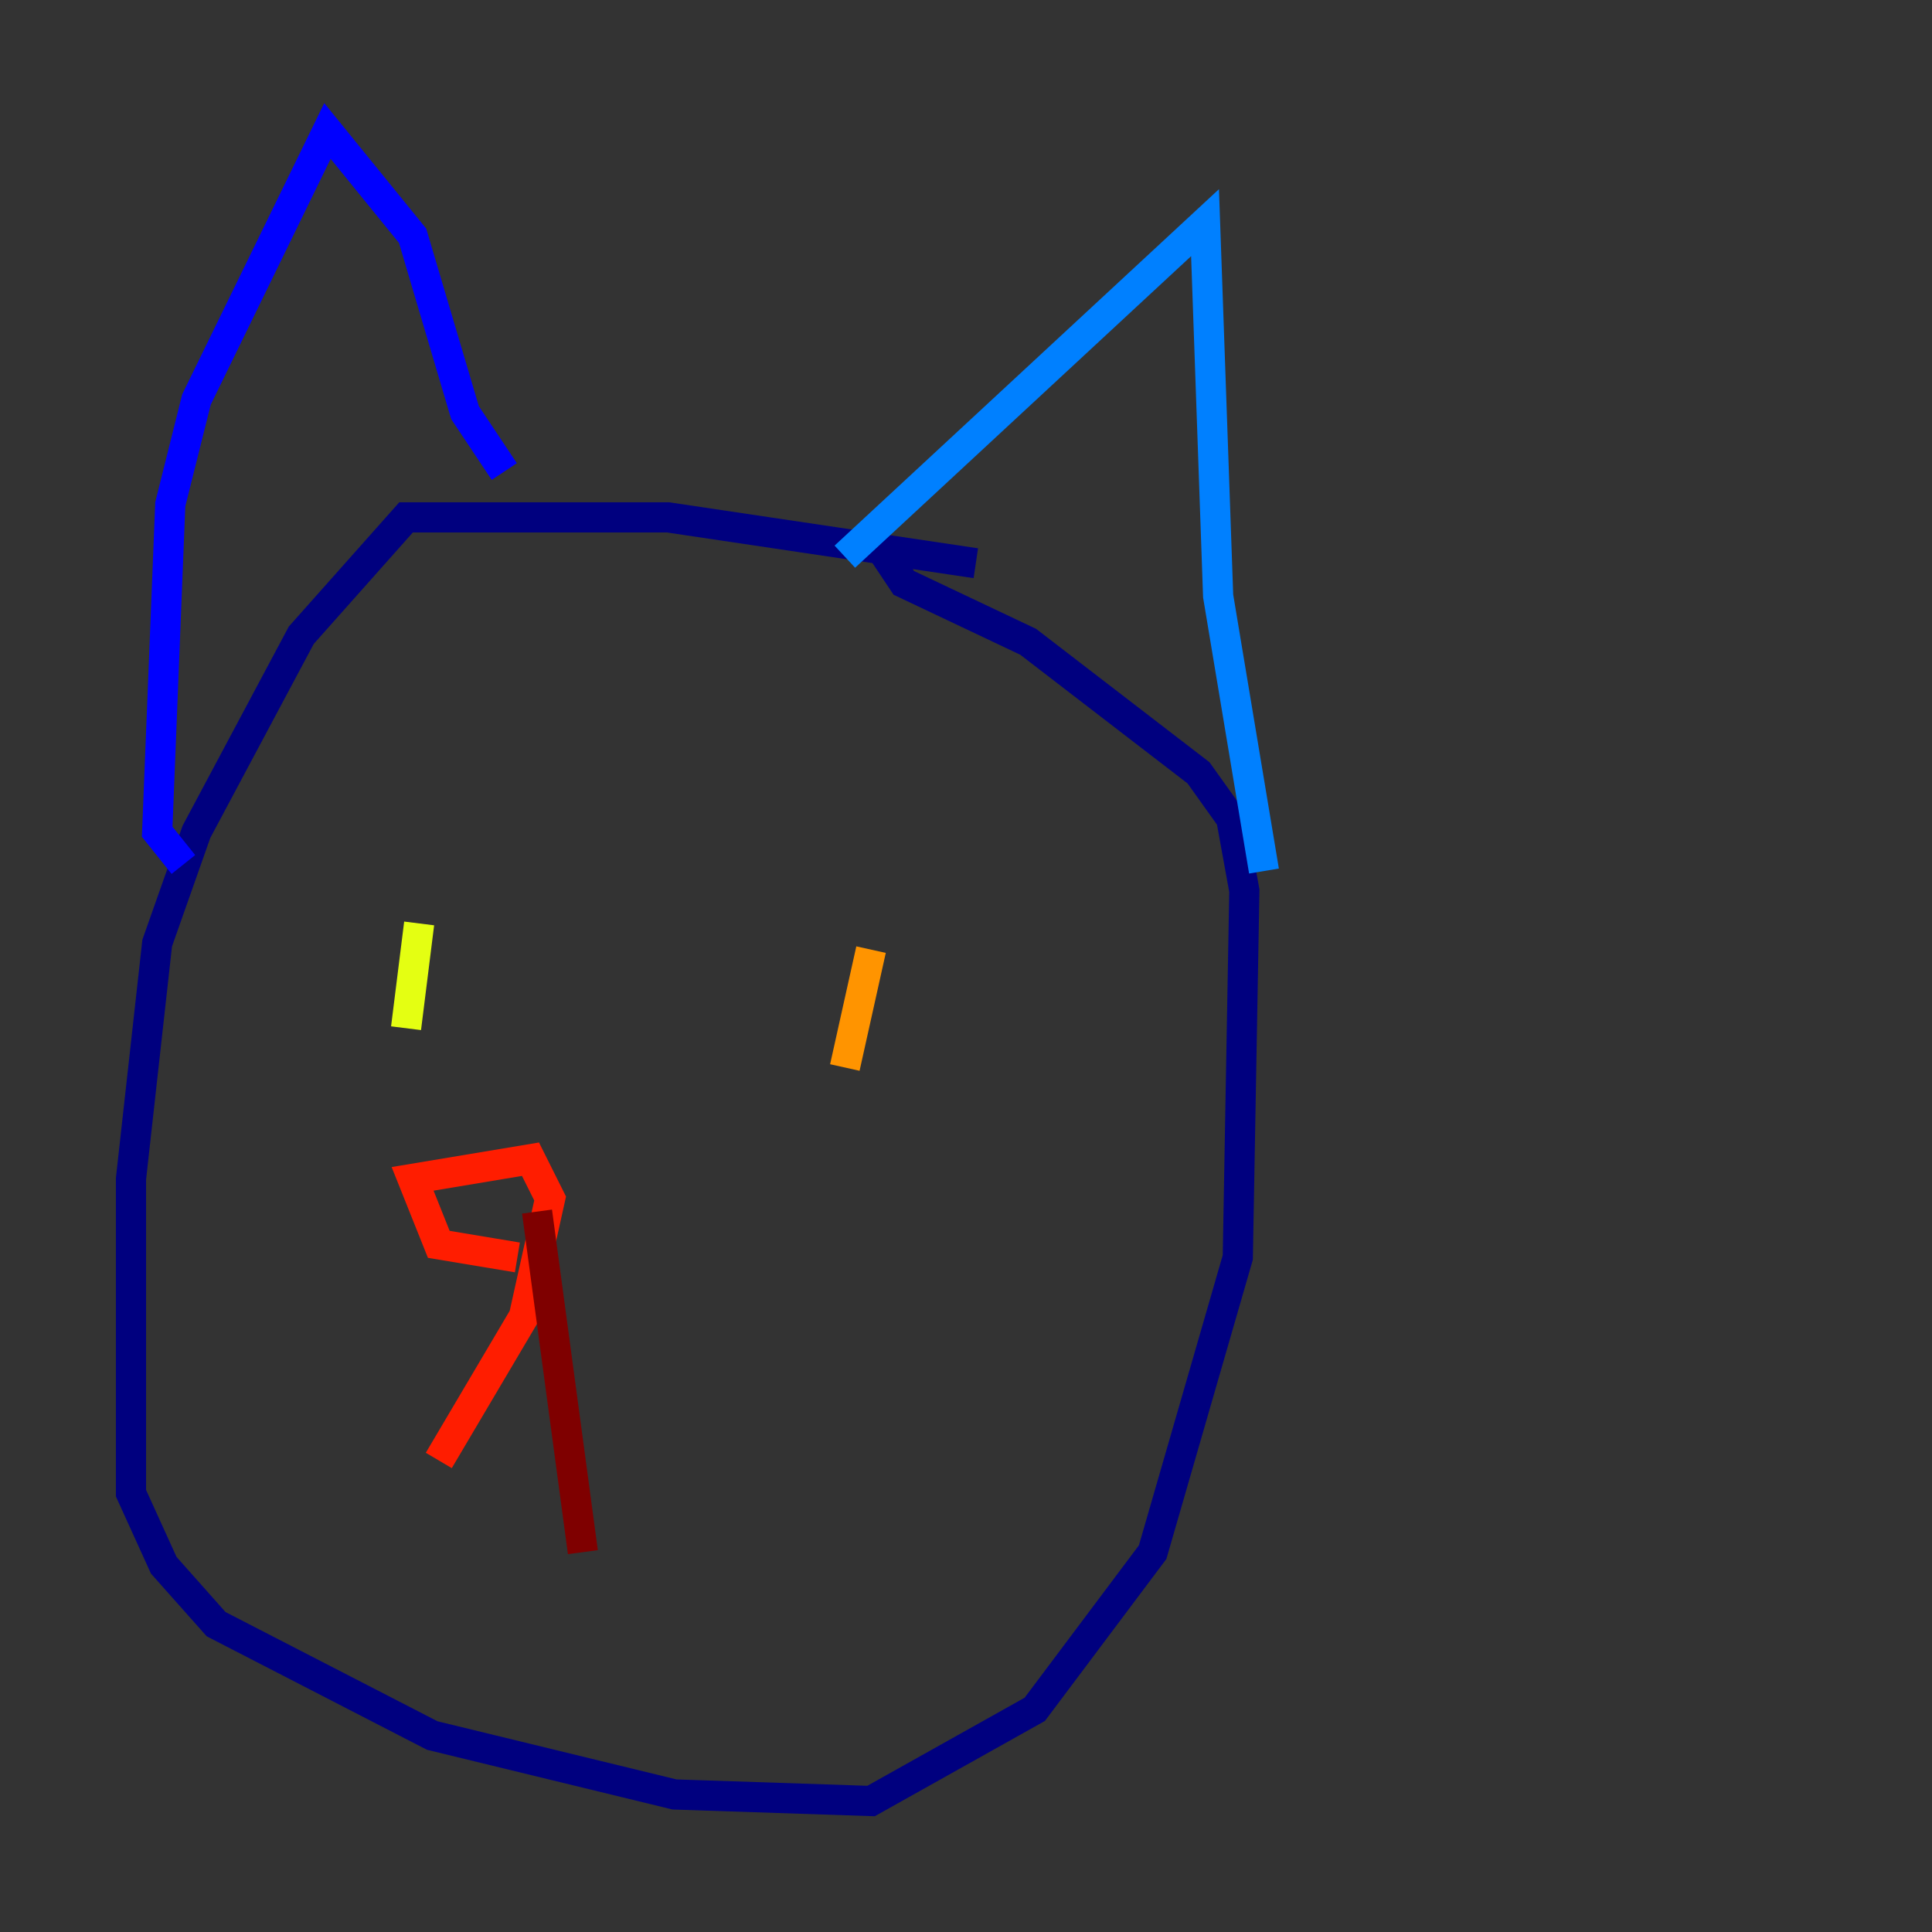 <?xml version="1.0" encoding="utf-8" ?>
<svg baseProfile="tiny" height="128" version="1.2" viewBox="0,0,128,128" width="128" xmlns="http://www.w3.org/2000/svg" xmlns:ev="http://www.w3.org/2001/xml-events" xmlns:xlink="http://www.w3.org/1999/xlink"><rect x="0" y="0" width="128" height="128" fill="#333333" stroke="none"/><defs /><polyline fill="none" points="64.651,37.315 44.258,34.278 26.902,34.278 19.959,42.088 13.017,55.105 10.414,62.481 8.678,78.102 8.678,98.929 10.848,103.702 14.319,107.607 28.637,114.983 44.691,118.888 57.709,119.322 68.556,113.248 76.366,102.834 82.007,83.308 82.441,59.01 81.573,54.237 79.403,51.2 68.122,42.522 59.878,38.617 58.142,36.014" stroke="#00007f" stroke-width="2" /><polyline fill="none" points="33.41,31.241 30.807,27.336 27.336,15.62 21.695,8.678 13.017,26.468 11.281,33.41 10.414,55.105 12.149,57.275" stroke="#0000ff" stroke-width="2" /><polyline fill="none" points="55.973,36.881 79.837,14.752 80.705,39.485 83.742,57.709" stroke="#0080ff" stroke-width="2" /><polyline fill="none" points="26.468,62.481 26.468,62.481" stroke="#15ffe1" stroke-width="2" /><polyline fill="none" points="59.01,65.519 59.01,65.519" stroke="#7cff79" stroke-width="2" /><polyline fill="none" points="27.77,61.18 26.902,68.122" stroke="#e4ff12" stroke-width="2" /><polyline fill="none" points="57.709,62.915 55.973,70.725" stroke="#ff9400" stroke-width="2" /><polyline fill="none" points="34.278,83.308 29.071,82.441 27.336,78.102 35.146,76.8 36.447,79.403 34.712,87.214 29.071,96.759" stroke="#ff1d00" stroke-width="2" /><polyline fill="none" points="35.58,80.271 38.617,102.834" stroke="#7f0000" stroke-width="2" /></svg>
